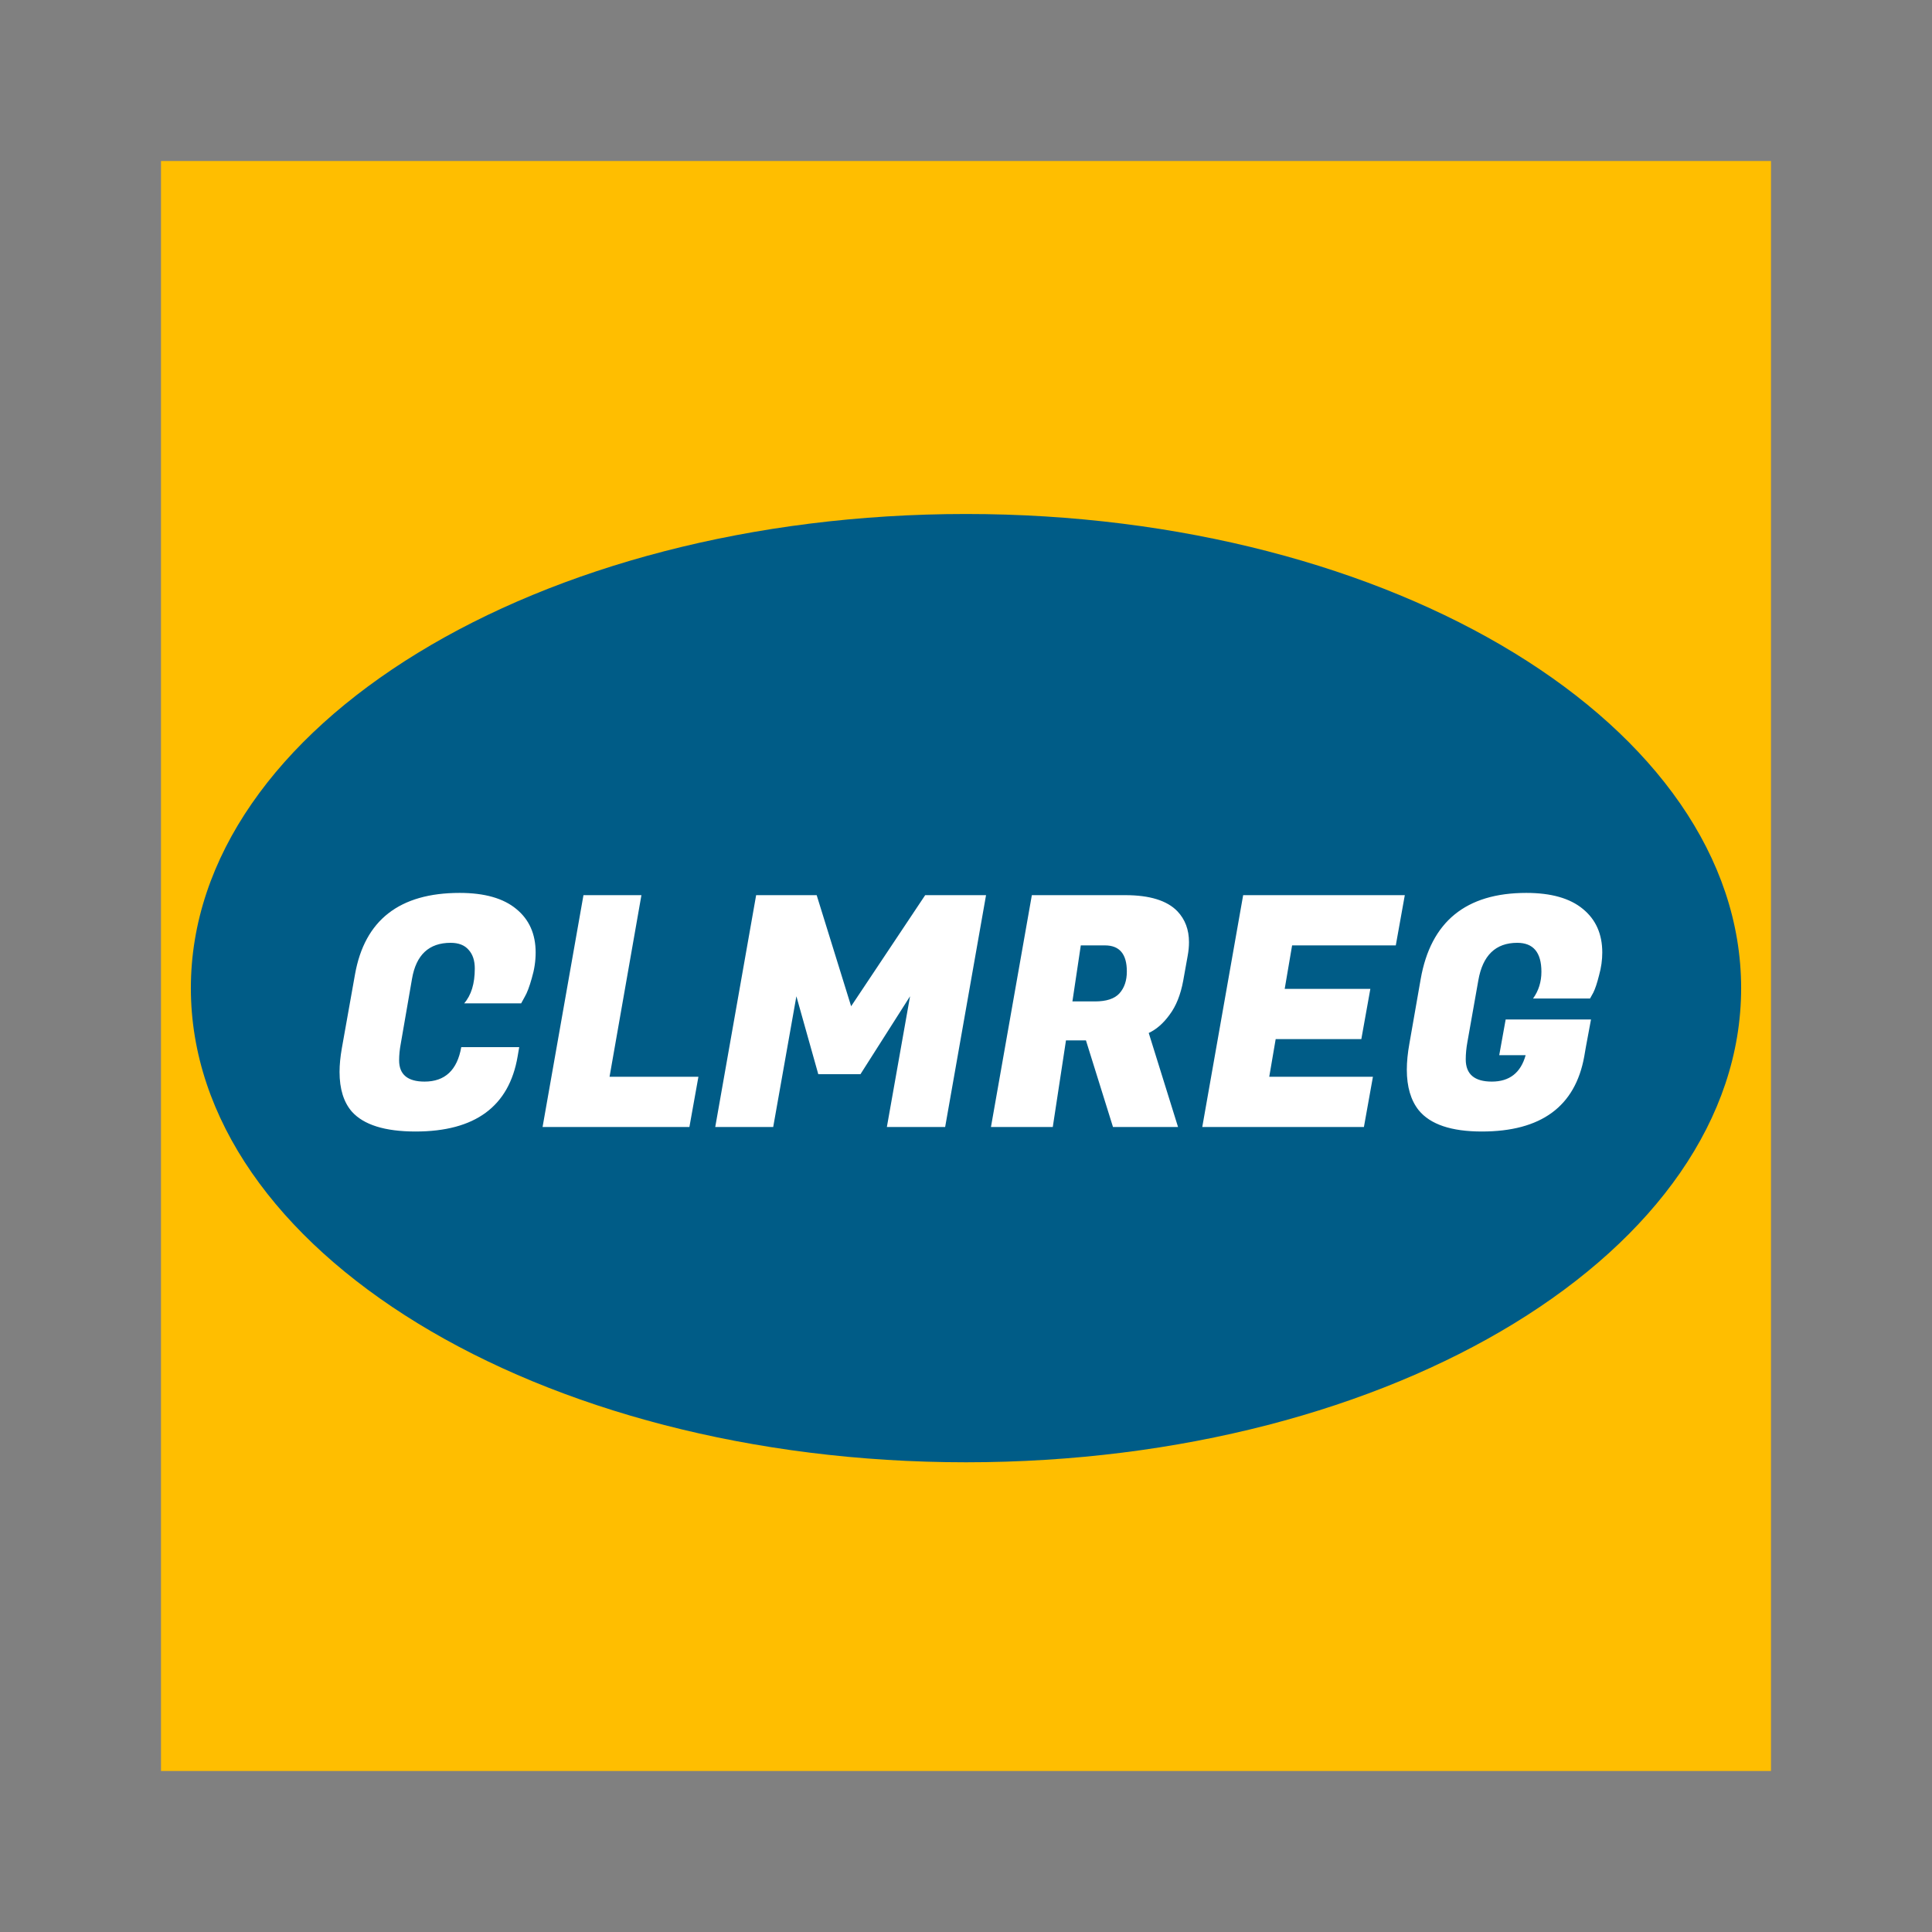 <svg width="24" height="24" viewBox="0 0 24 24" fill="none" xmlns="http://www.w3.org/2000/svg">
<rect x="0" y="0" width="24" height="24" fill="#808080" stroke="none"/>
<path d="M2 2H22V22H2V2Z" fill="#FFBE00"/>
<path d="M12 18.165C17.318 18.165 21.629 15.528 21.629 12.275C21.629 9.022 17.318 6.385 12 6.385C6.682 6.385 2.371 9.022 2.371 12.275C2.371 15.528 6.682 18.165 12 18.165Z" fill="#005C87"/>
<path d="M5.162 14.056C4.781 14.056 4.517 13.973 4.37 13.808C4.269 13.691 4.218 13.527 4.218 13.316C4.218 13.225 4.228 13.128 4.246 13.024L4.41 12.104C4.53 11.429 4.964 11.092 5.71 11.092C6.02 11.092 6.254 11.159 6.414 11.292C6.574 11.423 6.654 11.603 6.654 11.832C6.654 11.939 6.638 12.045 6.606 12.152C6.577 12.256 6.548 12.333 6.518 12.384L6.474 12.464H5.766C5.854 12.363 5.898 12.219 5.898 12.032C5.898 11.933 5.873 11.856 5.822 11.8C5.772 11.741 5.697 11.712 5.598 11.712C5.329 11.712 5.169 11.861 5.118 12.16L4.978 12.968C4.965 13.037 4.958 13.105 4.958 13.172C4.958 13.348 5.064 13.436 5.274 13.436C5.528 13.436 5.68 13.293 5.73 13.008H6.45L6.43 13.124C6.324 13.745 5.901 14.056 5.162 14.056ZM8.564 14H6.74L7.248 11.12H7.968L7.572 13.376H8.676L8.564 14ZM10.145 11.12L10.573 12.5L11.493 11.12H12.249L11.741 14H11.017L11.305 12.376L10.689 13.344H10.165L9.893 12.376L9.605 14H8.885L9.393 11.12H10.145ZM13.978 11.12C14.282 11.12 14.498 11.187 14.626 11.32C14.722 11.421 14.77 11.549 14.77 11.704C14.77 11.757 14.765 11.813 14.754 11.872L14.698 12.184C14.666 12.357 14.61 12.497 14.53 12.604C14.453 12.711 14.366 12.787 14.27 12.832L14.634 14H13.826L13.49 12.924H13.242L13.078 14H12.31L12.818 11.12H13.978ZM13.726 11.744H13.426L13.322 12.44H13.602C13.744 12.44 13.845 12.407 13.906 12.34C13.968 12.271 13.998 12.18 13.998 12.068C13.998 11.852 13.908 11.744 13.726 11.744ZM16.943 14H14.935L15.443 11.12H17.451L17.339 11.744H16.051L15.959 12.284H17.023L16.911 12.908H15.847L15.767 13.376H17.055L16.943 14ZM18.408 14.056C18.029 14.056 17.768 13.968 17.624 13.792C17.526 13.669 17.476 13.501 17.476 13.288C17.476 13.189 17.487 13.081 17.508 12.964L17.648 12.164C17.773 11.449 18.211 11.092 18.96 11.092C19.27 11.092 19.504 11.159 19.664 11.292C19.824 11.423 19.904 11.603 19.904 11.832C19.904 11.925 19.891 12.02 19.864 12.116C19.84 12.212 19.816 12.284 19.792 12.332L19.752 12.404H19.044C19.113 12.308 19.148 12.197 19.148 12.072C19.148 11.832 19.048 11.712 18.848 11.712C18.579 11.712 18.418 11.868 18.364 12.18L18.228 12.948C18.215 13.02 18.208 13.091 18.208 13.16C18.208 13.344 18.316 13.436 18.532 13.436C18.751 13.436 18.891 13.327 18.952 13.108H18.624L18.704 12.664H19.764L19.7 13.008L19.68 13.124C19.568 13.745 19.144 14.056 18.408 14.056Z" fill="white"/>
</svg>
